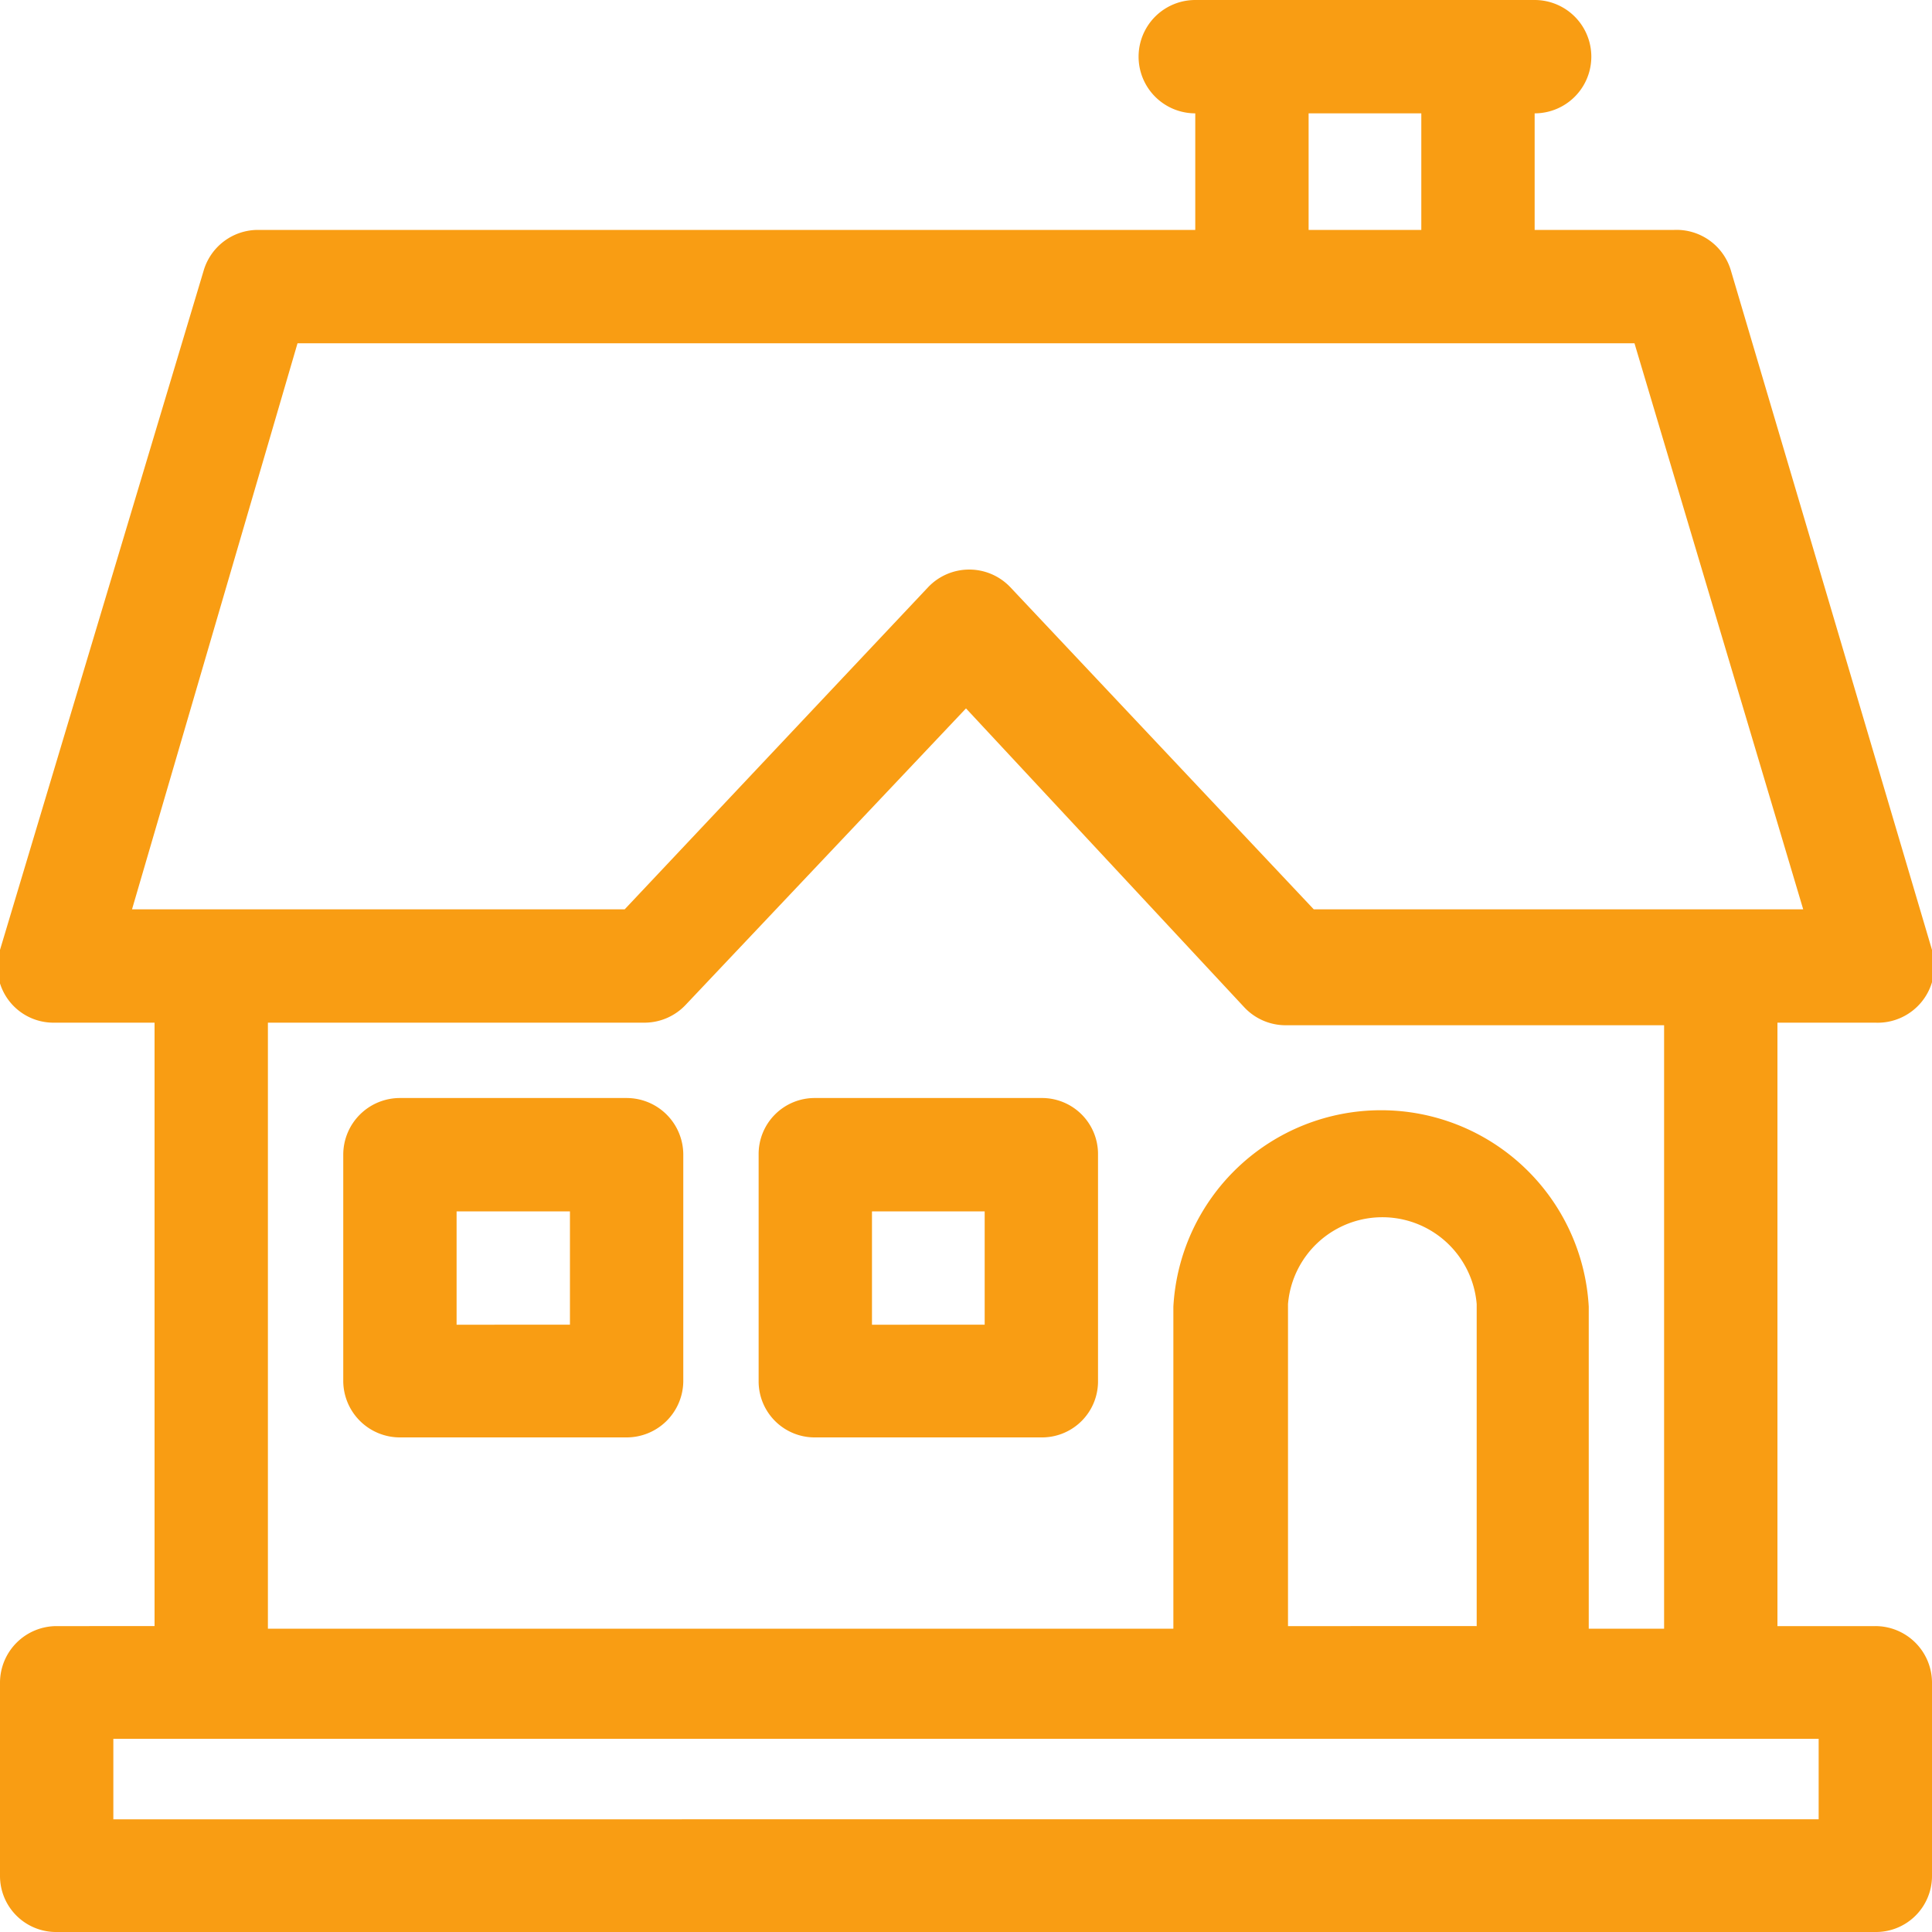 <svg xmlns="http://www.w3.org/2000/svg" viewBox="0 0 30 30"><defs><style>.cls-1{fill:#f99d13;}</style></defs><title>3-kotedzh</title><g id="Layer_2" data-name="Layer 2"><g id="Layer_2-2" data-name="Layer 2"><path class="cls-1" d="M16.17,17.05H12.66a.87.87,0,0,0-.88.88v3.52a.87.87,0,0,0,.88.87h3.51a.87.87,0,0,0,.88-.87V17.93A.87.87,0,0,0,16.17,17.05Zm-.88,3.52H13.54V18.81h1.75Z"/><path class="cls-1" d="M9.73,17.05H6.21a.88.88,0,0,0-.88.88v3.52a.88.88,0,0,0,.88.87H9.73a.88.88,0,0,0,.88-.87V17.93A.88.88,0,0,0,9.73,17.05Zm-.88,3.52H7.09V18.81H8.85Z"/><path class="cls-1" d="M29.12,25.25H27.6V15.88h1.52A.88.88,0,0,0,30,14.75L26.88,4.21A.88.88,0,0,0,26,3.57H23.83V1.76a.88.88,0,0,0,0-1.76H18.56a.88.88,0,1,0,0,1.76V3.57H4a.88.88,0,0,0-.84.64L0,14.75a.87.87,0,0,0,.84,1.13H2.4v9.37H.88a.88.88,0,0,0-.88.88v3A.87.87,0,0,0,.88,30H29.12a.87.87,0,0,0,.88-.88v-3A.88.88,0,0,0,29.12,25.25ZM20.32,1.76h1.75V3.57H20.32ZM4.62,5.33H25.38L28,14.12h-7.6l-4.71-5a.88.88,0,0,0-1.28,0l-4.71,5H2.05ZM4.16,15.88H10a.88.88,0,0,0,.65-.28L15,11l4.32,4.64a.88.88,0,0,0,.65.28h5.87v9.37H24.67v-5a3.23,3.23,0,0,0-6.45,0v5H4.16Zm18.75,9.37H20v-5a1.47,1.47,0,0,1,2.93,0v5Zm5.33,3H1.76V27H28.24v1.23Z"/></g></g></svg>